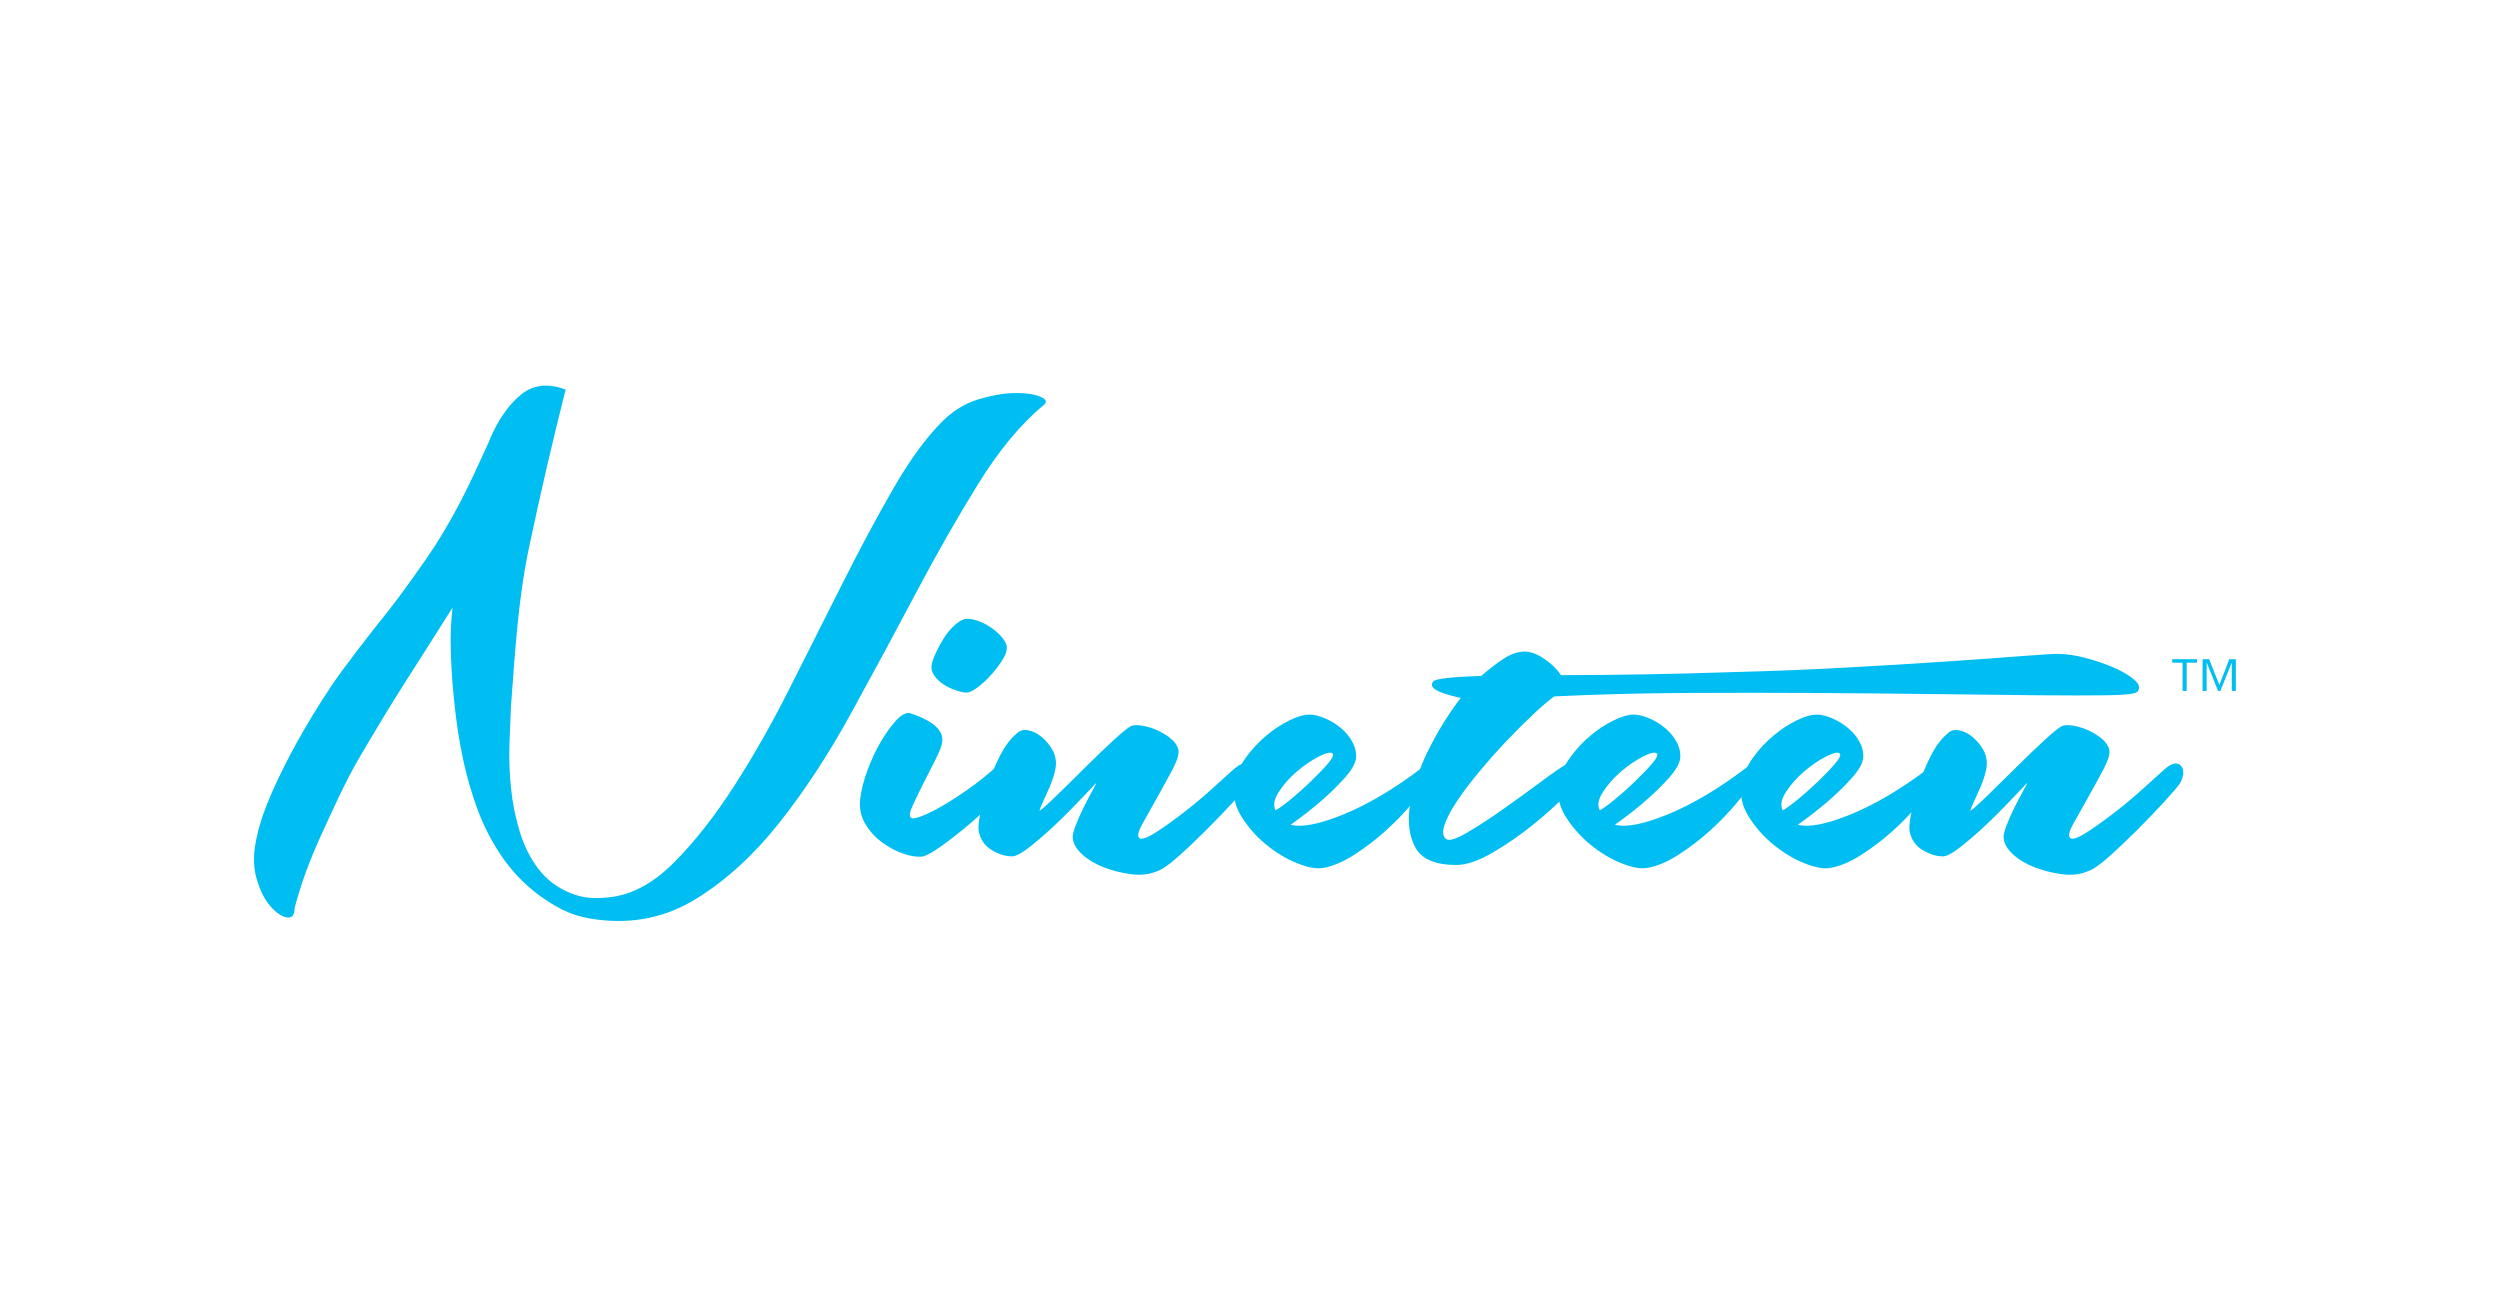 <?xml version="1.0" encoding="UTF-8" standalone="no"?>
<!DOCTYPE svg PUBLIC "-//W3C//DTD SVG 1.1//EN" "http://www.w3.org/Graphics/SVG/1.1/DTD/svg11.dtd">
<svg width="100%" height="100%" viewBox="0 0 600 310" version="1.1" xmlns="http://www.w3.org/2000/svg" xmlns:xlink="http://www.w3.org/1999/xlink" xml:space="preserve" xmlns:serif="http://www.serif.com/" style="fill-rule:evenodd;clip-rule:evenodd;stroke-linejoin:round;stroke-miterlimit:2;">
    <g id="Colour" transform="matrix(0.892,0,0,0.892,60.312,-58.896)">
        <g id="Nineteen-Logo" serif:id="Nineteen Logo" transform="matrix(1.368,0,0,1.368,268.62,239.715)">
            <g id="Colour1" serif:id="Colour">
                <g id="Nineteen-Logo1" serif:id="Nineteen Logo" transform="matrix(1,0,0,1,-195.833,-54.167)">
                    <g transform="matrix(4.167,0,0,4.167,0,0)">
                        <path d="M91.029,15.14L91.029,13.806L90.542,13.806L90.542,13.643L91.71,13.643L91.71,13.806L91.222,13.806L91.222,15.14L91.029,15.14ZM91.973,15.14L91.973,13.643L92.282,13.643L92.765,14.857L93.234,13.643L93.543,13.643L93.543,15.14L93.351,15.14L93.351,13.817L93.343,13.817L92.812,15.14L92.704,15.14L92.174,13.817L92.165,13.817L92.165,15.14L91.973,15.14Z" style="fill:rgb(0,189,242);fill-rule:nonzero;"/>
                        <path d="M37.089,1.244C36.791,1.124 36.384,1.071 35.871,1.082C35.356,1.094 34.79,1.196 34.168,1.386C33.547,1.579 32.987,1.924 32.484,2.426C31.719,3.192 30.949,4.248 30.172,5.597C29.396,6.948 28.601,8.428 27.79,10.041C26.976,11.655 26.146,13.303 25.298,14.988C24.451,16.671 23.573,18.218 22.665,19.628C21.756,21.038 20.825,22.227 19.87,23.195C18.914,24.162 17.934,24.717 16.93,24.861C16.022,24.981 15.488,24.914 14.89,24.663C14.293,24.413 13.802,24.037 13.42,23.535C13.039,23.034 12.746,22.448 12.543,21.779C12.339,21.111 12.203,20.423 12.13,19.718C12.058,19.013 12.035,18.321 12.058,17.639C12.083,16.959 12.106,16.368 12.13,15.866C12.322,13.333 12.462,10.825 12.989,8.339C13.513,5.855 14.086,3.381 14.709,0.92C13.896,0.611 13.204,0.682 12.629,1.135C12.28,1.414 11.963,1.774 11.68,2.215L11.68,2.214C11.679,2.216 11.678,2.217 11.677,2.219C11.499,2.5 11.332,2.814 11.178,3.161C11.148,3.229 11.123,3.301 11.093,3.371C10.47,4.697 9.83,6.279 8.537,8.3C8.084,9.007 6.914,10.645 6.315,11.393C5.375,12.568 4.208,14.074 3.634,14.934C3.061,15.793 2.536,16.654 2.057,17.514C1.58,18.374 1.173,19.187 0.839,19.951C0.504,20.715 0.278,21.372 0.159,21.922C-0.033,22.687 -0.05,23.356 0.104,23.929C0.259,24.502 0.474,24.951 0.75,25.273C1.023,25.595 1.288,25.781 1.539,25.829C1.789,25.876 1.915,25.734 1.915,25.399C2.201,24.299 2.614,23.164 3.15,21.994C3.688,20.824 4.297,19.442 4.978,18.283C5.66,17.123 6.479,15.749 7.206,14.621C7.805,13.69 8.643,12.357 9.375,11.205C9.34,11.505 9.311,11.816 9.296,12.103C9.225,13.533 9.425,15.98 9.729,17.658C9.907,18.635 10.147,19.598 10.481,20.542C10.816,21.487 11.252,22.334 11.791,23.086C12.328,23.839 12.978,24.472 13.744,24.987C14.507,25.5 15.186,25.817 16.213,25.936C17.91,26.151 19.462,25.823 20.873,24.951C22.283,24.079 23.585,22.889 24.78,21.384C25.973,19.879 27.096,18.171 28.147,16.259C29.199,14.348 30.22,12.456 31.211,10.58C32.204,8.704 33.194,6.965 34.186,5.365C35.177,3.764 36.211,2.522 37.287,1.637C37.454,1.495 37.387,1.364 37.089,1.244Z" style="fill:rgb(0,189,242);fill-rule:nonzero;"/>
                        <path d="M35.028,18.733C35.506,18.302 35.864,18.171 36.103,18.338C36.342,18.505 36.246,18.853 35.816,19.377C35.53,19.736 35.183,20.113 34.777,20.506C34.371,20.901 33.959,21.272 33.542,21.618C33.122,21.964 32.734,22.262 32.376,22.513C32.018,22.764 31.743,22.913 31.552,22.961C31.288,22.986 30.984,22.938 30.638,22.819C30.292,22.699 29.958,22.52 29.634,22.281C29.312,22.042 29.049,21.749 28.846,21.403C28.643,21.056 28.565,20.667 28.613,20.238C28.661,19.831 28.774,19.383 28.953,18.894C29.133,18.405 29.341,17.956 29.581,17.549C29.819,17.144 30.058,16.81 30.297,16.546C30.536,16.284 30.752,16.164 30.942,16.188C31.109,16.237 31.288,16.301 31.48,16.385C31.671,16.469 31.844,16.565 32.001,16.671C32.155,16.78 32.28,16.905 32.376,17.048C32.471,17.192 32.507,17.359 32.483,17.549C32.46,17.742 32.352,18.022 32.161,18.392C31.969,18.762 31.778,19.139 31.587,19.522C31.396,19.904 31.229,20.25 31.086,20.561C30.942,20.872 30.918,21.062 31.014,21.133C31.086,21.181 31.259,21.152 31.534,21.044C31.808,20.937 32.131,20.776 32.501,20.561C32.872,20.345 33.278,20.082 33.72,19.772C34.162,19.461 34.598,19.115 35.028,18.733ZM33.667,15.22C33.523,15.22 33.344,15.185 33.129,15.113C32.913,15.041 32.716,14.946 32.537,14.827C32.358,14.706 32.215,14.57 32.107,14.414C32.001,14.258 31.959,14.097 31.982,13.93C32.005,13.787 32.071,13.595 32.179,13.357C32.286,13.119 32.412,12.885 32.555,12.658C32.699,12.431 32.86,12.235 33.04,12.067C33.218,11.9 33.391,11.792 33.559,11.745C33.725,11.72 33.929,11.751 34.168,11.833C34.406,11.917 34.634,12.037 34.849,12.193C35.064,12.347 35.237,12.514 35.368,12.694C35.5,12.873 35.553,13.023 35.53,13.142C35.53,13.286 35.459,13.47 35.315,13.698C35.171,13.924 35.004,14.146 34.813,14.361C34.621,14.576 34.419,14.767 34.204,14.934C33.989,15.102 33.809,15.197 33.667,15.22Z" style="fill:rgb(0,189,242);fill-rule:nonzero;"/>
                        <path d="M35.996,17.155C36.138,17.012 36.311,16.959 36.515,16.994C36.717,17.03 36.91,17.114 37.088,17.244C37.267,17.376 37.429,17.543 37.573,17.745C37.715,17.948 37.799,18.133 37.824,18.3C37.871,18.467 37.865,18.675 37.805,18.926C37.746,19.176 37.662,19.427 37.554,19.677C37.447,19.927 37.345,20.154 37.25,20.357C37.155,20.56 37.094,20.709 37.071,20.804C37.19,20.732 37.464,20.488 37.894,20.07C38.326,19.653 38.779,19.205 39.256,18.729C39.735,18.252 40.182,17.823 40.6,17.441C41.018,17.06 41.288,16.845 41.408,16.797C41.502,16.751 41.669,16.744 41.909,16.779C42.147,16.815 42.386,16.887 42.626,16.994C42.865,17.101 43.08,17.233 43.27,17.387C43.461,17.543 43.581,17.716 43.629,17.906C43.676,18.097 43.587,18.407 43.361,18.836C43.132,19.266 42.888,19.713 42.626,20.178C42.363,20.643 42.129,21.06 41.926,21.43C41.723,21.8 41.681,22.02 41.801,22.092C41.92,22.163 42.183,22.068 42.589,21.805C42.996,21.543 43.444,21.221 43.933,20.84C44.423,20.459 44.883,20.07 45.313,19.677C45.744,19.283 46.053,19.003 46.246,18.836C46.436,18.67 46.597,18.58 46.729,18.568C46.861,18.556 46.961,18.598 47.034,18.693C47.106,18.788 47.134,18.908 47.124,19.051C47.111,19.194 47.057,19.349 46.961,19.516C46.842,19.683 46.591,19.976 46.21,20.392C45.827,20.81 45.404,21.251 44.937,21.716C44.471,22.181 44.024,22.605 43.593,22.986C43.164,23.368 42.829,23.594 42.589,23.665C42.231,23.809 41.832,23.851 41.389,23.79C40.947,23.732 40.522,23.623 40.117,23.469C39.71,23.314 39.37,23.111 39.095,22.861C38.821,22.61 38.671,22.354 38.647,22.092C38.624,21.997 38.666,21.805 38.772,21.519C38.88,21.233 39.005,20.947 39.15,20.661C39.293,20.375 39.429,20.112 39.561,19.873C39.693,19.636 39.758,19.504 39.758,19.48C39.065,20.22 38.499,20.804 38.056,21.233C37.614,21.662 37.172,22.056 36.731,22.413C36.288,22.771 35.971,22.95 35.781,22.95C35.469,22.95 35.147,22.849 34.812,22.646C34.478,22.444 34.276,22.14 34.204,21.734C34.18,21.567 34.21,21.275 34.293,20.858C34.377,20.44 34.497,19.998 34.652,19.534C34.807,19.069 34.998,18.616 35.224,18.175C35.452,17.734 35.709,17.394 35.996,17.155Z" style="fill:rgb(0,189,242);fill-rule:nonzero;"/>
                        <path d="M55.132,18.768C55.585,18.434 55.836,18.327 55.885,18.447C55.932,18.566 55.849,18.792 55.634,19.126C55.419,19.486 55.115,19.904 54.72,20.381C54.327,20.86 53.89,21.314 53.413,21.744C52.934,22.173 52.432,22.555 51.908,22.889C51.381,23.224 50.891,23.427 50.438,23.499C50.127,23.547 49.72,23.469 49.219,23.266C48.717,23.064 48.234,22.771 47.767,22.388C47.301,22.006 46.914,21.564 46.604,21.063C46.293,20.56 46.186,20.046 46.281,19.522C46.352,19.09 46.532,18.678 46.818,18.285C47.105,17.89 47.427,17.544 47.786,17.246C48.143,16.947 48.507,16.708 48.878,16.529C49.249,16.349 49.566,16.259 49.829,16.259C50.043,16.259 50.289,16.32 50.564,16.44C50.837,16.558 51.088,16.713 51.316,16.905C51.543,17.096 51.721,17.317 51.854,17.568C51.985,17.819 52.039,18.076 52.014,18.338C51.966,18.601 51.788,18.907 51.477,19.252C51.167,19.598 50.82,19.94 50.438,20.274C50.007,20.657 49.505,21.05 48.932,21.456C49.458,21.599 50.299,21.432 51.46,20.955C52.618,20.476 53.842,19.748 55.132,18.768ZM50.904,18.087C50.807,18.015 50.586,18.07 50.241,18.248C49.893,18.427 49.553,18.661 49.219,18.948C48.884,19.235 48.604,19.551 48.377,19.898C48.15,20.245 48.095,20.537 48.215,20.776C48.36,20.704 48.591,20.537 48.915,20.274C49.237,20.01 49.559,19.724 49.882,19.413C50.205,19.103 50.473,18.823 50.689,18.572C50.904,18.321 50.975,18.16 50.904,18.087Z" style="fill:rgb(0,189,242);fill-rule:nonzero;"/>
                        <path d="M55.67,14.683C55.789,14.564 56.542,14.48 57.928,14.432C58.31,14.098 58.668,13.823 59.003,13.608C59.337,13.393 59.66,13.285 59.971,13.285C60.257,13.285 60.568,13.399 60.902,13.626C61.237,13.853 61.499,14.11 61.691,14.396C62.909,14.396 64.211,14.384 65.597,14.36C66.982,14.336 68.393,14.301 69.826,14.252C71.641,14.205 73.422,14.134 75.167,14.038C76.91,13.943 78.487,13.847 79.896,13.751C81.306,13.656 82.477,13.572 83.409,13.499C84.341,13.429 84.914,13.393 85.129,13.393C85.535,13.393 85.983,13.458 86.473,13.59C86.962,13.721 87.41,13.876 87.817,14.056C88.223,14.235 88.539,14.427 88.766,14.629C88.993,14.831 89.035,15.018 88.892,15.185C88.796,15.28 88.33,15.333 87.494,15.346C86.658,15.358 85.553,15.358 84.179,15.346C82.805,15.333 81.216,15.316 79.413,15.291C77.609,15.269 75.697,15.251 73.679,15.238C71.659,15.227 69.599,15.227 67.497,15.238C65.394,15.251 63.351,15.304 61.368,15.4C61.105,15.591 60.771,15.877 60.365,16.26C59.958,16.642 59.54,17.06 59.11,17.514C58.68,17.968 58.256,18.446 57.838,18.948C57.42,19.449 57.068,19.914 56.781,20.345C56.494,20.775 56.297,21.152 56.19,21.474C56.083,21.797 56.112,22.018 56.279,22.137C56.422,22.233 56.757,22.125 57.283,21.815C57.808,21.505 58.377,21.134 58.985,20.704C59.594,20.274 60.18,19.85 60.741,19.432C61.302,19.014 61.691,18.745 61.906,18.624C62.336,18.338 62.646,18.279 62.838,18.446C63.029,18.613 63.017,18.84 62.802,19.126C62.682,19.27 62.395,19.575 61.942,20.04C61.487,20.507 60.956,20.985 60.347,21.474C59.737,21.964 59.104,22.401 58.447,22.782C57.79,23.164 57.223,23.356 56.745,23.356C55.765,23.356 55.127,23.086 54.828,22.549C54.529,22.012 54.44,21.343 54.559,20.542C54.679,19.742 54.966,18.882 55.419,17.961C55.873,17.042 56.387,16.211 56.96,15.471C55.837,15.233 55.407,14.97 55.67,14.683Z" style="fill:rgb(0,189,242);fill-rule:nonzero;"/>
                        <path d="M70.435,18.768C70.888,18.434 71.139,18.327 71.187,18.447C71.235,18.566 71.152,18.792 70.936,19.126C70.722,19.486 70.418,19.904 70.023,20.381C69.629,20.86 69.192,21.314 68.715,21.744C68.236,22.173 67.735,22.555 67.21,22.889C66.684,23.224 66.194,23.427 65.74,23.499C65.429,23.547 65.023,23.469 64.522,23.266C64.02,23.064 63.536,22.771 63.07,22.388C62.604,22.006 62.216,21.564 61.905,21.063C61.595,20.56 61.488,20.046 61.584,19.522C61.655,19.09 61.835,18.678 62.121,18.285C62.407,17.89 62.73,17.544 63.088,17.246C63.447,16.947 63.81,16.708 64.181,16.529C64.551,16.349 64.868,16.259 65.131,16.259C65.346,16.259 65.59,16.32 65.866,16.44C66.14,16.558 66.391,16.713 66.618,16.905C66.845,17.096 67.024,17.317 67.156,17.568C67.288,17.819 67.34,18.076 67.317,18.338C67.269,18.601 67.09,18.907 66.779,19.252C66.469,19.598 66.123,19.94 65.74,20.274C65.31,20.657 64.808,21.05 64.235,21.456C64.76,21.599 65.602,21.432 66.762,20.955C67.92,20.476 69.145,19.748 70.435,18.768ZM66.207,18.087C66.11,18.015 65.889,18.07 65.543,18.248C65.196,18.427 64.856,18.661 64.522,18.948C64.187,19.235 63.906,19.551 63.679,19.898C63.452,20.245 63.398,20.537 63.518,20.776C63.661,20.704 63.895,20.537 64.217,20.274C64.54,20.01 64.862,19.724 65.185,19.413C65.507,19.103 65.776,18.823 65.991,18.572C66.207,18.321 66.277,18.16 66.207,18.087Z" style="fill:rgb(0,189,242);fill-rule:nonzero;"/>
                        <path d="M79.072,18.768C79.526,18.434 79.776,18.327 79.825,18.447C79.872,18.566 79.789,18.792 79.574,19.126C79.359,19.486 79.054,19.904 78.66,20.381C78.266,20.86 77.83,21.314 77.352,21.744C76.874,22.173 76.372,22.555 75.847,22.889C75.321,23.224 74.831,23.427 74.377,23.499C74.067,23.547 73.66,23.469 73.159,23.266C72.657,23.064 72.172,22.771 71.707,22.388C71.241,22.006 70.853,21.564 70.543,21.063C70.232,20.56 70.125,20.046 70.22,19.522C70.292,19.09 70.471,18.678 70.757,18.285C71.043,17.89 71.367,17.544 71.725,17.246C72.084,16.947 72.447,16.708 72.818,16.529C73.188,16.349 73.504,16.259 73.768,16.259C73.983,16.259 74.228,16.32 74.502,16.44C74.777,16.558 75.028,16.713 75.254,16.905C75.482,17.096 75.661,17.317 75.793,17.568C75.924,17.819 75.978,18.076 75.954,18.338C75.906,18.601 75.727,18.907 75.416,19.252C75.106,19.598 74.759,19.94 74.377,20.274C73.947,20.657 73.445,21.05 72.872,21.456C73.397,21.599 74.239,21.432 75.399,20.955C76.557,20.476 77.782,19.748 79.072,18.768ZM74.843,18.087C74.747,18.015 74.526,18.07 74.18,18.248C73.833,18.427 73.493,18.661 73.159,18.948C72.824,19.235 72.543,19.551 72.317,19.898C72.088,20.245 72.035,20.537 72.155,20.776C72.299,20.704 72.532,20.537 72.854,20.274C73.177,20.01 73.499,19.724 73.822,19.413C74.144,19.103 74.413,18.823 74.627,18.572C74.843,18.321 74.915,18.16 74.843,18.087Z" style="fill:rgb(0,189,242);fill-rule:nonzero;"/>
                        <path d="M79.932,17.155C80.075,17.012 80.248,16.959 80.452,16.994C80.654,17.03 80.846,17.114 81.025,17.244C81.204,17.376 81.366,17.543 81.509,17.745C81.652,17.948 81.736,18.133 81.76,18.3C81.808,18.467 81.801,18.675 81.742,18.926C81.682,19.176 81.599,19.427 81.491,19.677C81.384,19.927 81.282,20.154 81.186,20.357C81.091,20.56 81.031,20.709 81.006,20.804C81.126,20.732 81.401,20.488 81.832,20.07C82.261,19.653 82.715,19.205 83.193,18.729C83.67,18.252 84.119,17.823 84.537,17.441C84.955,17.06 85.224,16.845 85.344,16.797C85.439,16.751 85.606,16.744 85.845,16.779C86.084,16.815 86.323,16.887 86.562,16.994C86.801,17.101 87.016,17.233 87.207,17.387C87.398,17.543 87.517,17.716 87.566,17.906C87.613,18.097 87.524,18.407 87.297,18.836C87.069,19.266 86.825,19.713 86.562,20.178C86.299,20.643 86.066,21.06 85.863,21.43C85.66,21.8 85.618,22.02 85.738,22.092C85.857,22.163 86.12,22.068 86.526,21.805C86.932,21.543 87.379,21.221 87.87,20.84C88.36,20.459 88.82,20.07 89.25,19.677C89.68,19.283 89.99,19.003 90.182,18.836C90.373,18.67 90.534,18.58 90.666,18.568C90.797,18.556 90.898,18.598 90.97,18.693C91.042,18.788 91.072,18.908 91.06,19.051C91.047,19.194 90.994,19.349 90.898,19.516C90.779,19.683 90.528,19.976 90.146,20.392C89.763,20.81 89.34,21.251 88.874,21.716C88.408,22.181 87.96,22.605 87.53,22.986C87.1,23.368 86.765,23.594 86.526,23.665C86.168,23.809 85.768,23.851 85.326,23.79C84.883,23.732 84.459,23.623 84.053,23.469C83.647,23.314 83.306,23.111 83.032,22.861C82.756,22.61 82.608,22.354 82.584,22.092C82.56,21.997 82.602,21.805 82.709,21.519C82.817,21.233 82.943,20.947 83.085,20.661C83.229,20.375 83.366,20.112 83.498,19.873C83.628,19.636 83.695,19.504 83.695,19.48C83.002,20.22 82.435,20.804 81.993,21.233C81.55,21.662 81.109,22.056 80.667,22.413C80.224,22.771 79.908,22.95 79.717,22.95C79.406,22.95 79.084,22.849 78.749,22.646C78.415,22.444 78.211,22.14 78.14,21.734C78.117,21.567 78.146,21.275 78.23,20.858C78.314,20.44 78.433,19.998 78.587,19.534C78.744,19.069 78.934,18.616 79.161,18.175C79.388,17.734 79.645,17.394 79.932,17.155Z" style="fill:rgb(0,189,242);fill-rule:nonzero;"/>
                    </g>
                </g>
                <g id="Nineteen-Logo2" serif:id="Nineteen Logo">
                </g>
            </g>
        </g>
    </g>
</svg>
